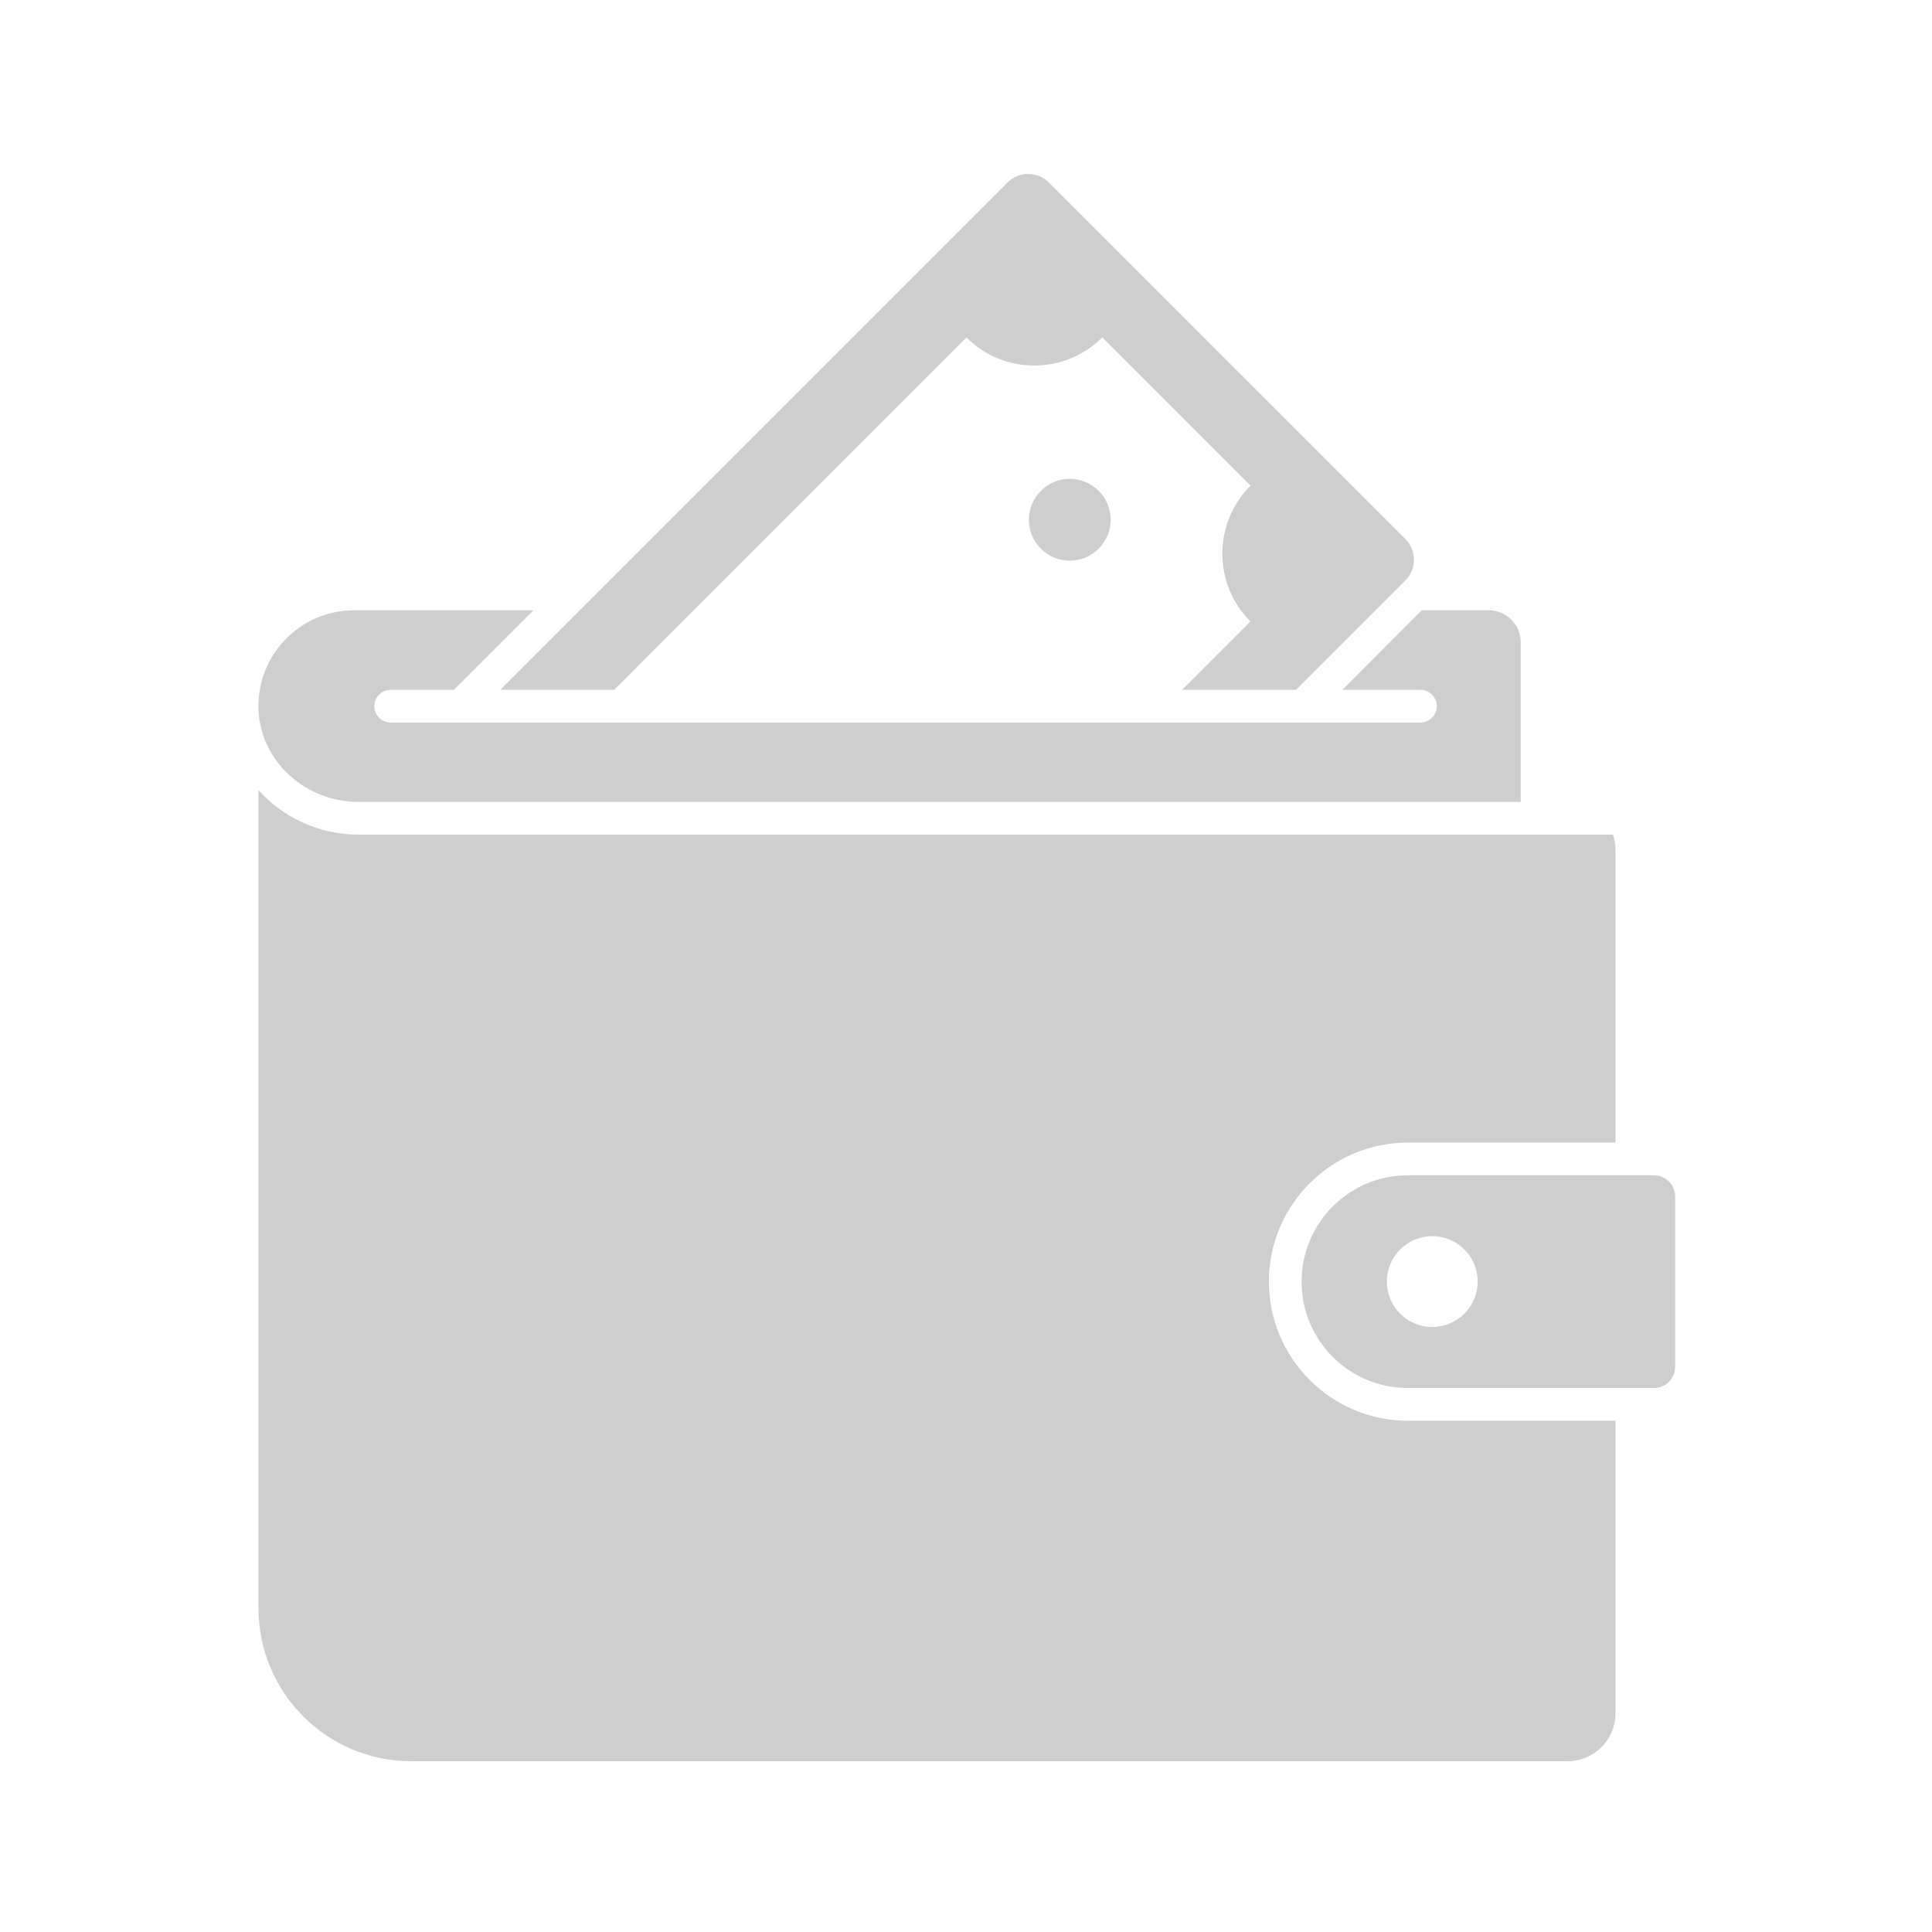 <svg id="SvgjsSvg1001" width="288" height="288" xmlns="http://www.w3.org/2000/svg" version="1.1" xmlns:xlink="http://www.w3.org/1999/xlink" xmlns:svgjs="http://svgjs.com/svgjs"><defs id="SvgjsDefs1002"></defs><g id="SvgjsG1008"><svg xmlns="http://www.w3.org/2000/svg" version="1.0" viewBox="0 0 375 375" width="288" height="288"><defs><clipPath id="a"><path d="M 252 228 L 325.906 228 L 325.906 270 L 252 270 Z M 252 228 "></path></clipPath><clipPath id="b"><path d="M 97 33.145 L 275 33.145 L 275 134 L 97 134 Z M 97 33.145 "></path></clipPath></defs><path fill="#cecece" d="M 288.973 118.457 L 275.953 118.457 L 260.551 133.895 L 275.699 133.895 C 277.445 133.895 278.875 135.289 278.875 137.07 C 278.875 138.816 277.445 140.246 275.699 140.246 L 75.832 140.246 C 74.086 140.246 72.656 138.816 72.656 137.07 C 72.656 135.289 74.086 133.895 75.832 133.895 L 88.094 133.895 L 103.527 118.457 L 68.75 118.457 C 58.27 118.457 49.852 127.098 50.172 137.609 C 50.488 147.836 59.348 155.648 69.578 155.648 L 295.168 155.648 L 295.168 124.652 C 295.168 121.254 292.406 118.457 288.973 118.457 Z M 288.973 118.457 " class="color0f1c39 svgShape"></path><path fill="#cecece" d="M 246.289 248.77 C 246.289 263.633 258.391 275.766 273.285 275.766 L 313.555 275.766 L 313.555 332.551 C 313.555 337.695 309.395 341.855 304.25 341.855 L 79.867 341.855 C 63.445 341.855 50.172 328.551 50.172 312.129 L 50.172 153.363 C 54.902 158.633 61.891 162 69.578 162 L 313.078 162 C 313.398 162.922 313.555 163.906 313.555 164.922 L 313.555 221.773 L 273.285 221.773 C 258.391 221.773 246.289 233.871 246.289 248.77 Z M 246.289 248.77 " class="color0f1c39 svgShape"></path><g clip-path="url(#a)"><path fill="#cecece" d="M 321.02 228.125 L 273.285 228.125 C 261.852 228.125 252.641 237.367 252.641 248.77 C 252.641 260.172 261.852 269.414 273.285 269.414 L 321.02 269.414 C 323.34 269.414 325.148 267.539 325.148 265.25 L 325.148 232.254 C 325.148 230 323.34 228.125 321.02 228.125 Z M 278.016 257.566 C 273.125 257.566 269.188 253.629 269.188 248.77 C 269.188 243.879 273.125 239.938 278.016 239.938 C 282.875 239.938 286.816 243.879 286.816 248.77 C 286.816 253.629 282.875 257.566 278.016 257.566 Z M 278.016 257.566 " class="color0f1c39 svgShape"></path></g><g clip-path="url(#b)"><path fill="#cecece" d="M 272.777 112.676 L 251.562 133.895 L 229.426 133.895 L 242.699 120.617 C 235.426 113.344 235.457 101.527 242.73 94.258 L 213.957 65.48 C 206.684 72.754 194.871 72.785 187.598 65.512 L 119.219 133.895 L 97.082 133.895 L 195.535 35.438 C 197.758 33.215 201.379 33.215 203.602 35.438 L 272.777 104.609 C 275 106.832 275 110.457 272.777 112.676 Z M 272.777 112.676 " class="color0f1c39 svgShape"></path></g><path fill="#cecece" d="M 215.582 100.883 C 215.582 101.402 215.527 101.918 215.426 102.43 C 215.324 102.941 215.176 103.438 214.977 103.918 C 214.777 104.402 214.531 104.859 214.242 105.293 C 213.953 105.727 213.625 106.129 213.254 106.496 C 212.887 106.863 212.484 107.195 212.051 107.484 C 211.617 107.773 211.16 108.016 210.68 108.219 C 210.195 108.418 209.699 108.566 209.188 108.668 C 208.68 108.77 208.16 108.82 207.641 108.82 C 207.117 108.82 206.602 108.77 206.09 108.668 C 205.578 108.566 205.082 108.418 204.602 108.219 C 204.121 108.016 203.664 107.773 203.23 107.484 C 202.797 107.195 202.395 106.863 202.027 106.496 C 201.656 106.129 201.328 105.727 201.039 105.293 C 200.75 104.859 200.504 104.402 200.305 103.918 C 200.105 103.438 199.953 102.941 199.852 102.43 C 199.75 101.918 199.699 101.402 199.699 100.883 C 199.699 100.359 199.75 99.844 199.852 99.332 C 199.953 98.82 200.105 98.324 200.305 97.844 C 200.504 97.359 200.75 96.902 201.039 96.469 C 201.328 96.035 201.656 95.637 202.027 95.266 C 202.395 94.898 202.797 94.57 203.23 94.281 C 203.664 93.988 204.121 93.746 204.602 93.547 C 205.082 93.348 205.578 93.195 206.09 93.094 C 206.602 92.992 207.117 92.941 207.641 92.941 C 208.16 92.941 208.68 92.992 209.188 93.094 C 209.699 93.195 210.195 93.348 210.68 93.547 C 211.16 93.746 211.617 93.988 212.051 94.281 C 212.484 94.57 212.887 94.898 213.254 95.266 C 213.625 95.637 213.953 96.035 214.242 96.469 C 214.531 96.902 214.777 97.359 214.977 97.844 C 215.176 98.324 215.324 98.82 215.426 99.332 C 215.527 99.844 215.582 100.359 215.582 100.883 Z M 215.582 100.883 " class="color0f1c39 svgShape"></path></svg></g></svg>
